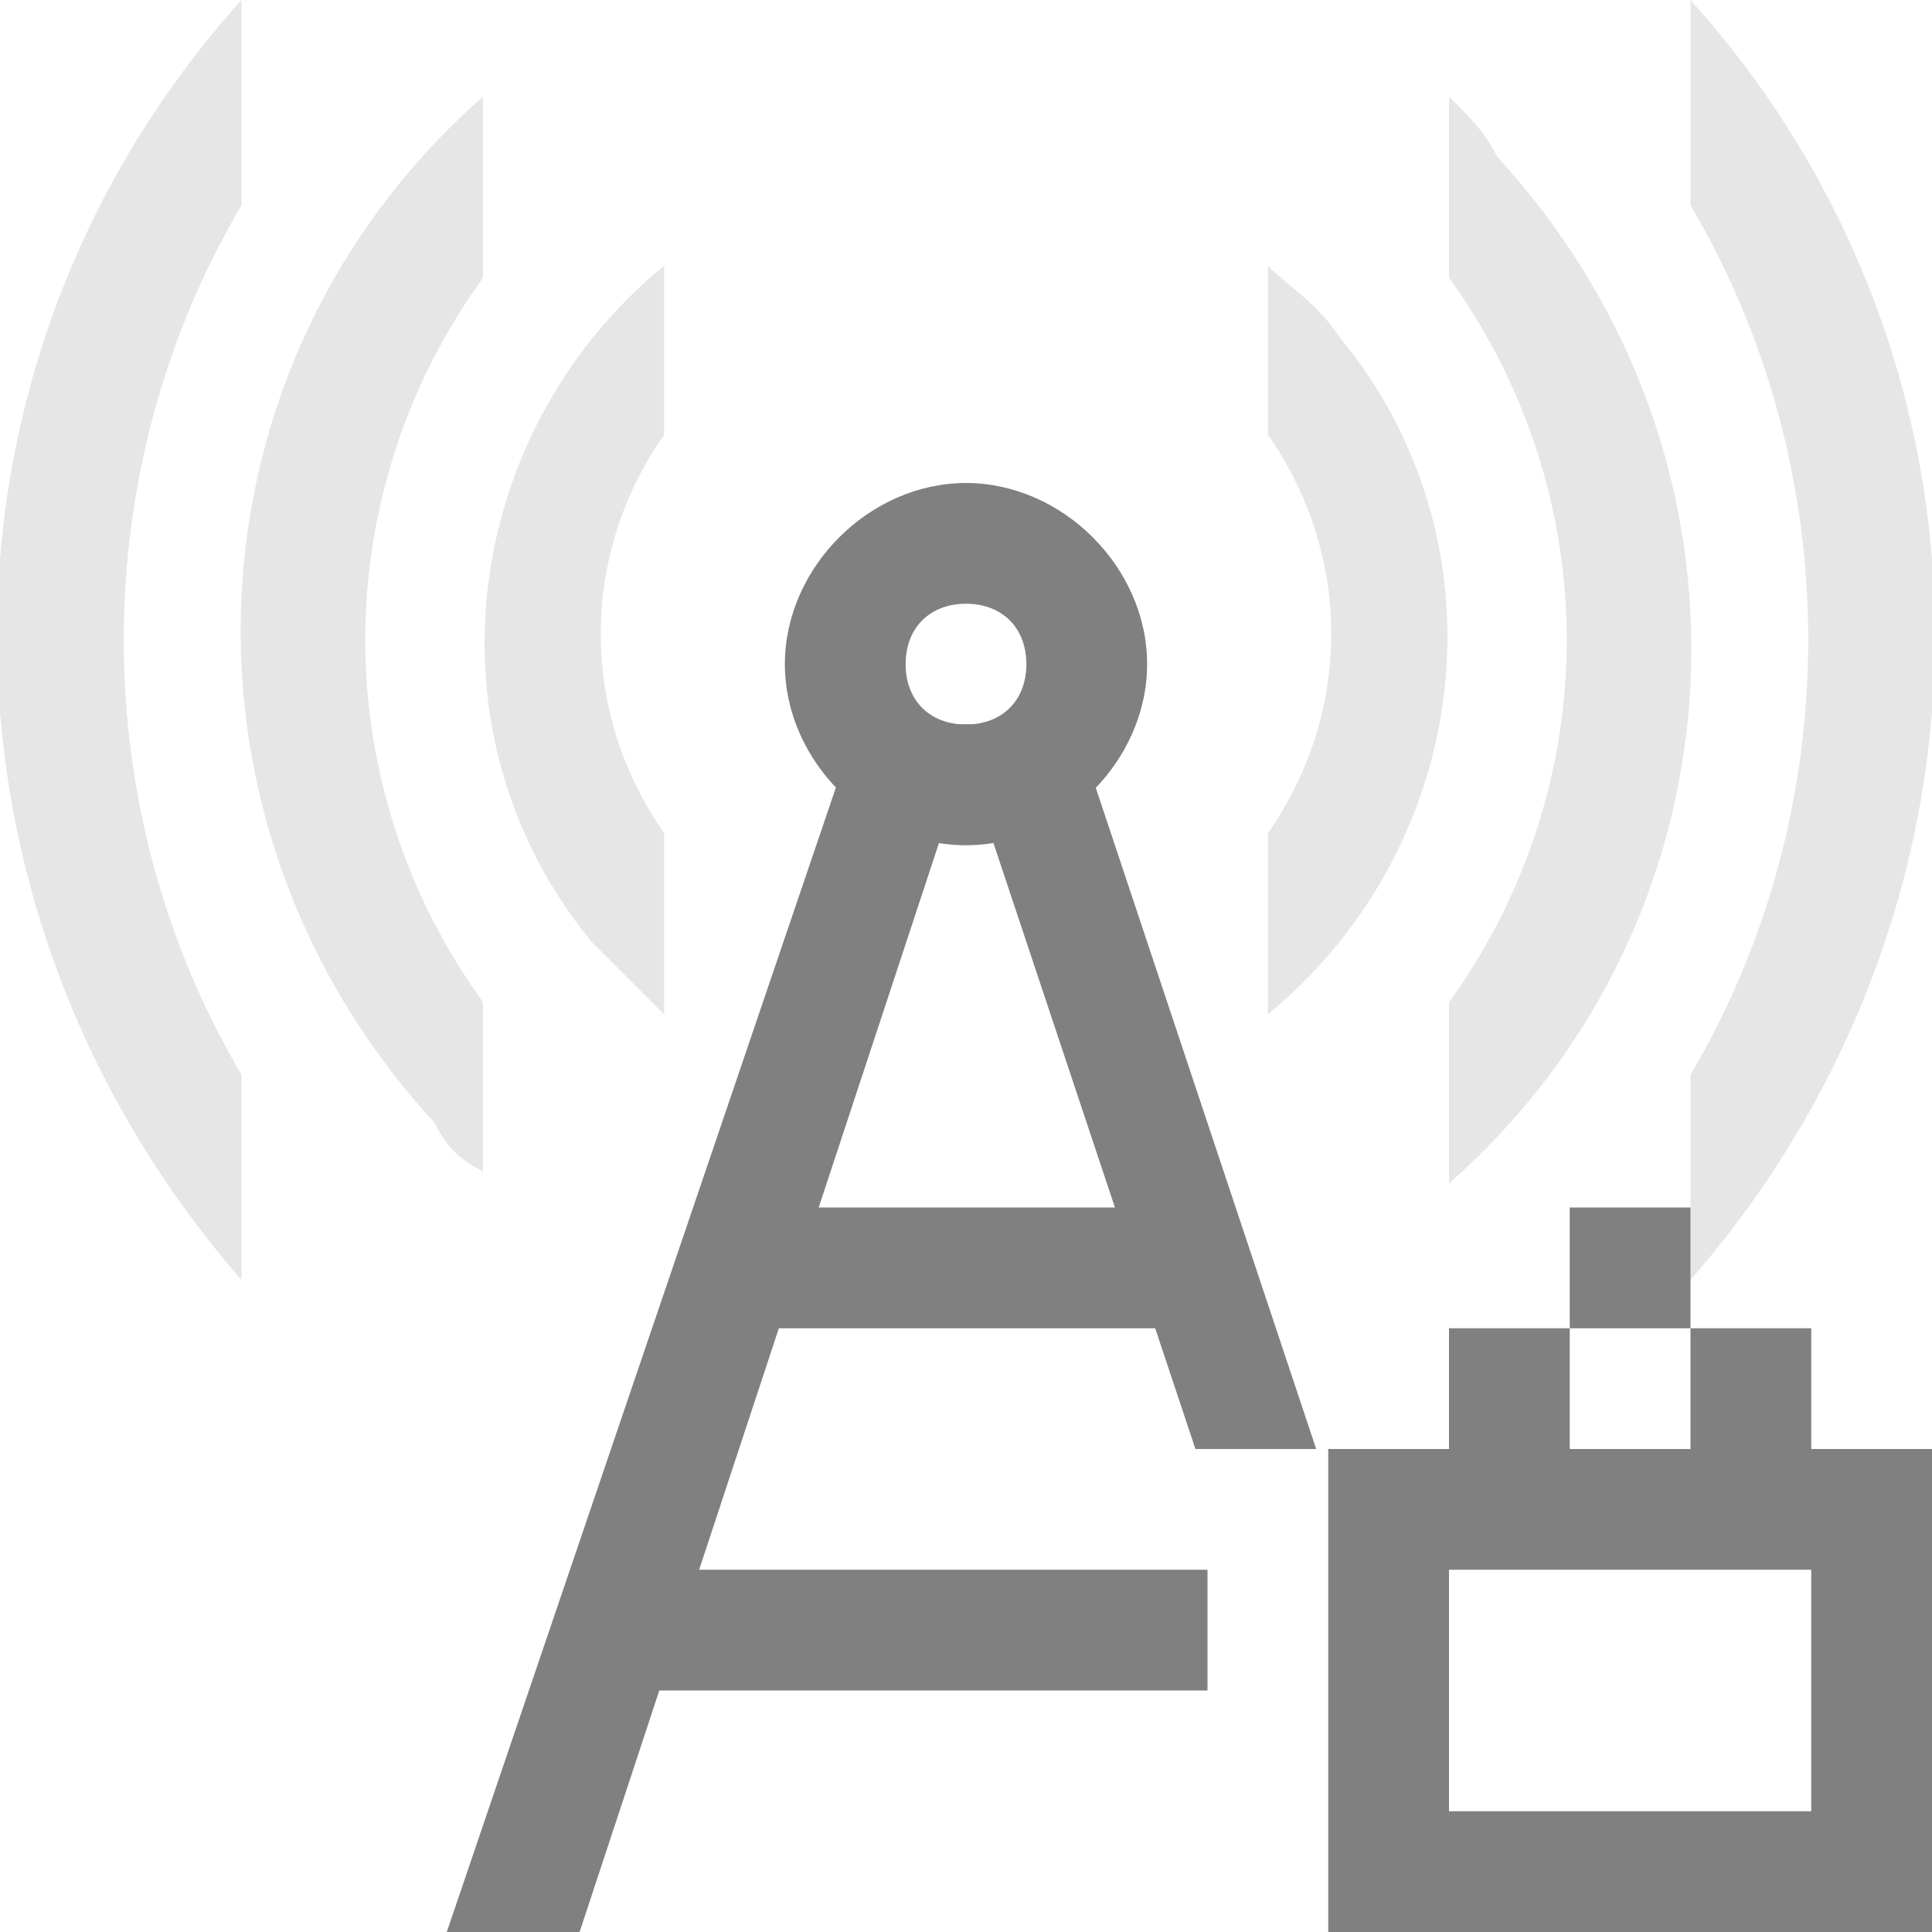 <?xml version="1.0" encoding="utf-8"?>
<!-- Generator: Adobe Illustrator 21.0.0, SVG Export Plug-In . SVG Version: 6.00 Build 0)  -->
<svg version="1.1" id="图层_23" xmlns="http://www.w3.org/2000/svg" xmlns:xlink="http://www.w3.org/1999/xlink" x="0px" y="0px"
	 viewBox="0 0 16 16" style="enable-background:new 0 0 16 16;" xml:space="preserve">
<style type="text/css">
	.st0{fill:#808080;}
	.st1{opacity:0.2;}
</style>
<title>16</title>
<g id="_16">
	<rect x="6" y="10" class="st0" width="4" height="1"/>
	<rect x="5" y="13" class="st0" width="5" height="1"/>
	<polygon class="st0" points="7.1,6 3.7,16 4.8,16 8.1,6 	"/>
	<polygon class="st0" points="10.9,12 8.9,6 7.9,6 9.9,12 	"/>
	<rect x="13" y="10" class="st0" width="1" height="1"/>
	<path class="st0" d="M15,12v-1h-1v1h-1v-1h-1v1h-1v4h5v-4H15z M15,15h-3v-2h3V15z"/>
	<g class="st1">
		<path class="st0" d="M5.5,6.9c-0.7-1-0.7-2.3,0-3.3V2.2c-1.7,1.4-2,3.9-0.6,5.6C5.1,8,5.3,8.2,5.5,8.4V6.9z"/>
		<path class="st0" d="M10.5,2.2v1.4c0.7,1,0.7,2.3,0,3.3v1.5c1.7-1.4,2-3.9,0.6-5.6C10.9,2.5,10.7,2.4,10.5,2.2z"/>
	</g>
	<g class="st1">
		<path class="st0" d="M4,8.3c-1.3-1.8-1.3-4.2,0-6V0.8C1.5,3,1.3,6.8,3.6,9.3C3.7,9.5,3.8,9.6,4,9.7V8.3z"/>
		<path class="st0" d="M12,0.8v1.5c1.3,1.8,1.3,4.2,0,6v1.5c2.5-2.2,2.7-6,0.4-8.5C12.3,1.1,12.2,1,12,0.8z"/>
	</g>
	<g class="st1">
		<path class="st0" d="M14,0v1.7c1.3,2.2,1.3,5,0,7.2v1.7C16.7,7.5,16.7,3,14,0z"/>
		<path class="st0" d="M2,8.9c-1.3-2.2-1.3-5,0-7.2V0c-2.7,3-2.7,7.5,0,10.6V8.9z"/>
	</g>
	<path class="st0" d="M8,4C7.2,4,6.5,4.7,6.5,5.5S7.2,7,8,7s1.5-0.7,1.5-1.5S8.8,4,8,4z M8,6C7.7,6,7.5,5.8,7.5,5.5S7.7,5,8,5
		s0.5,0.2,0.5,0.5S8.3,6,8,6z"/>
</g>
</svg>
